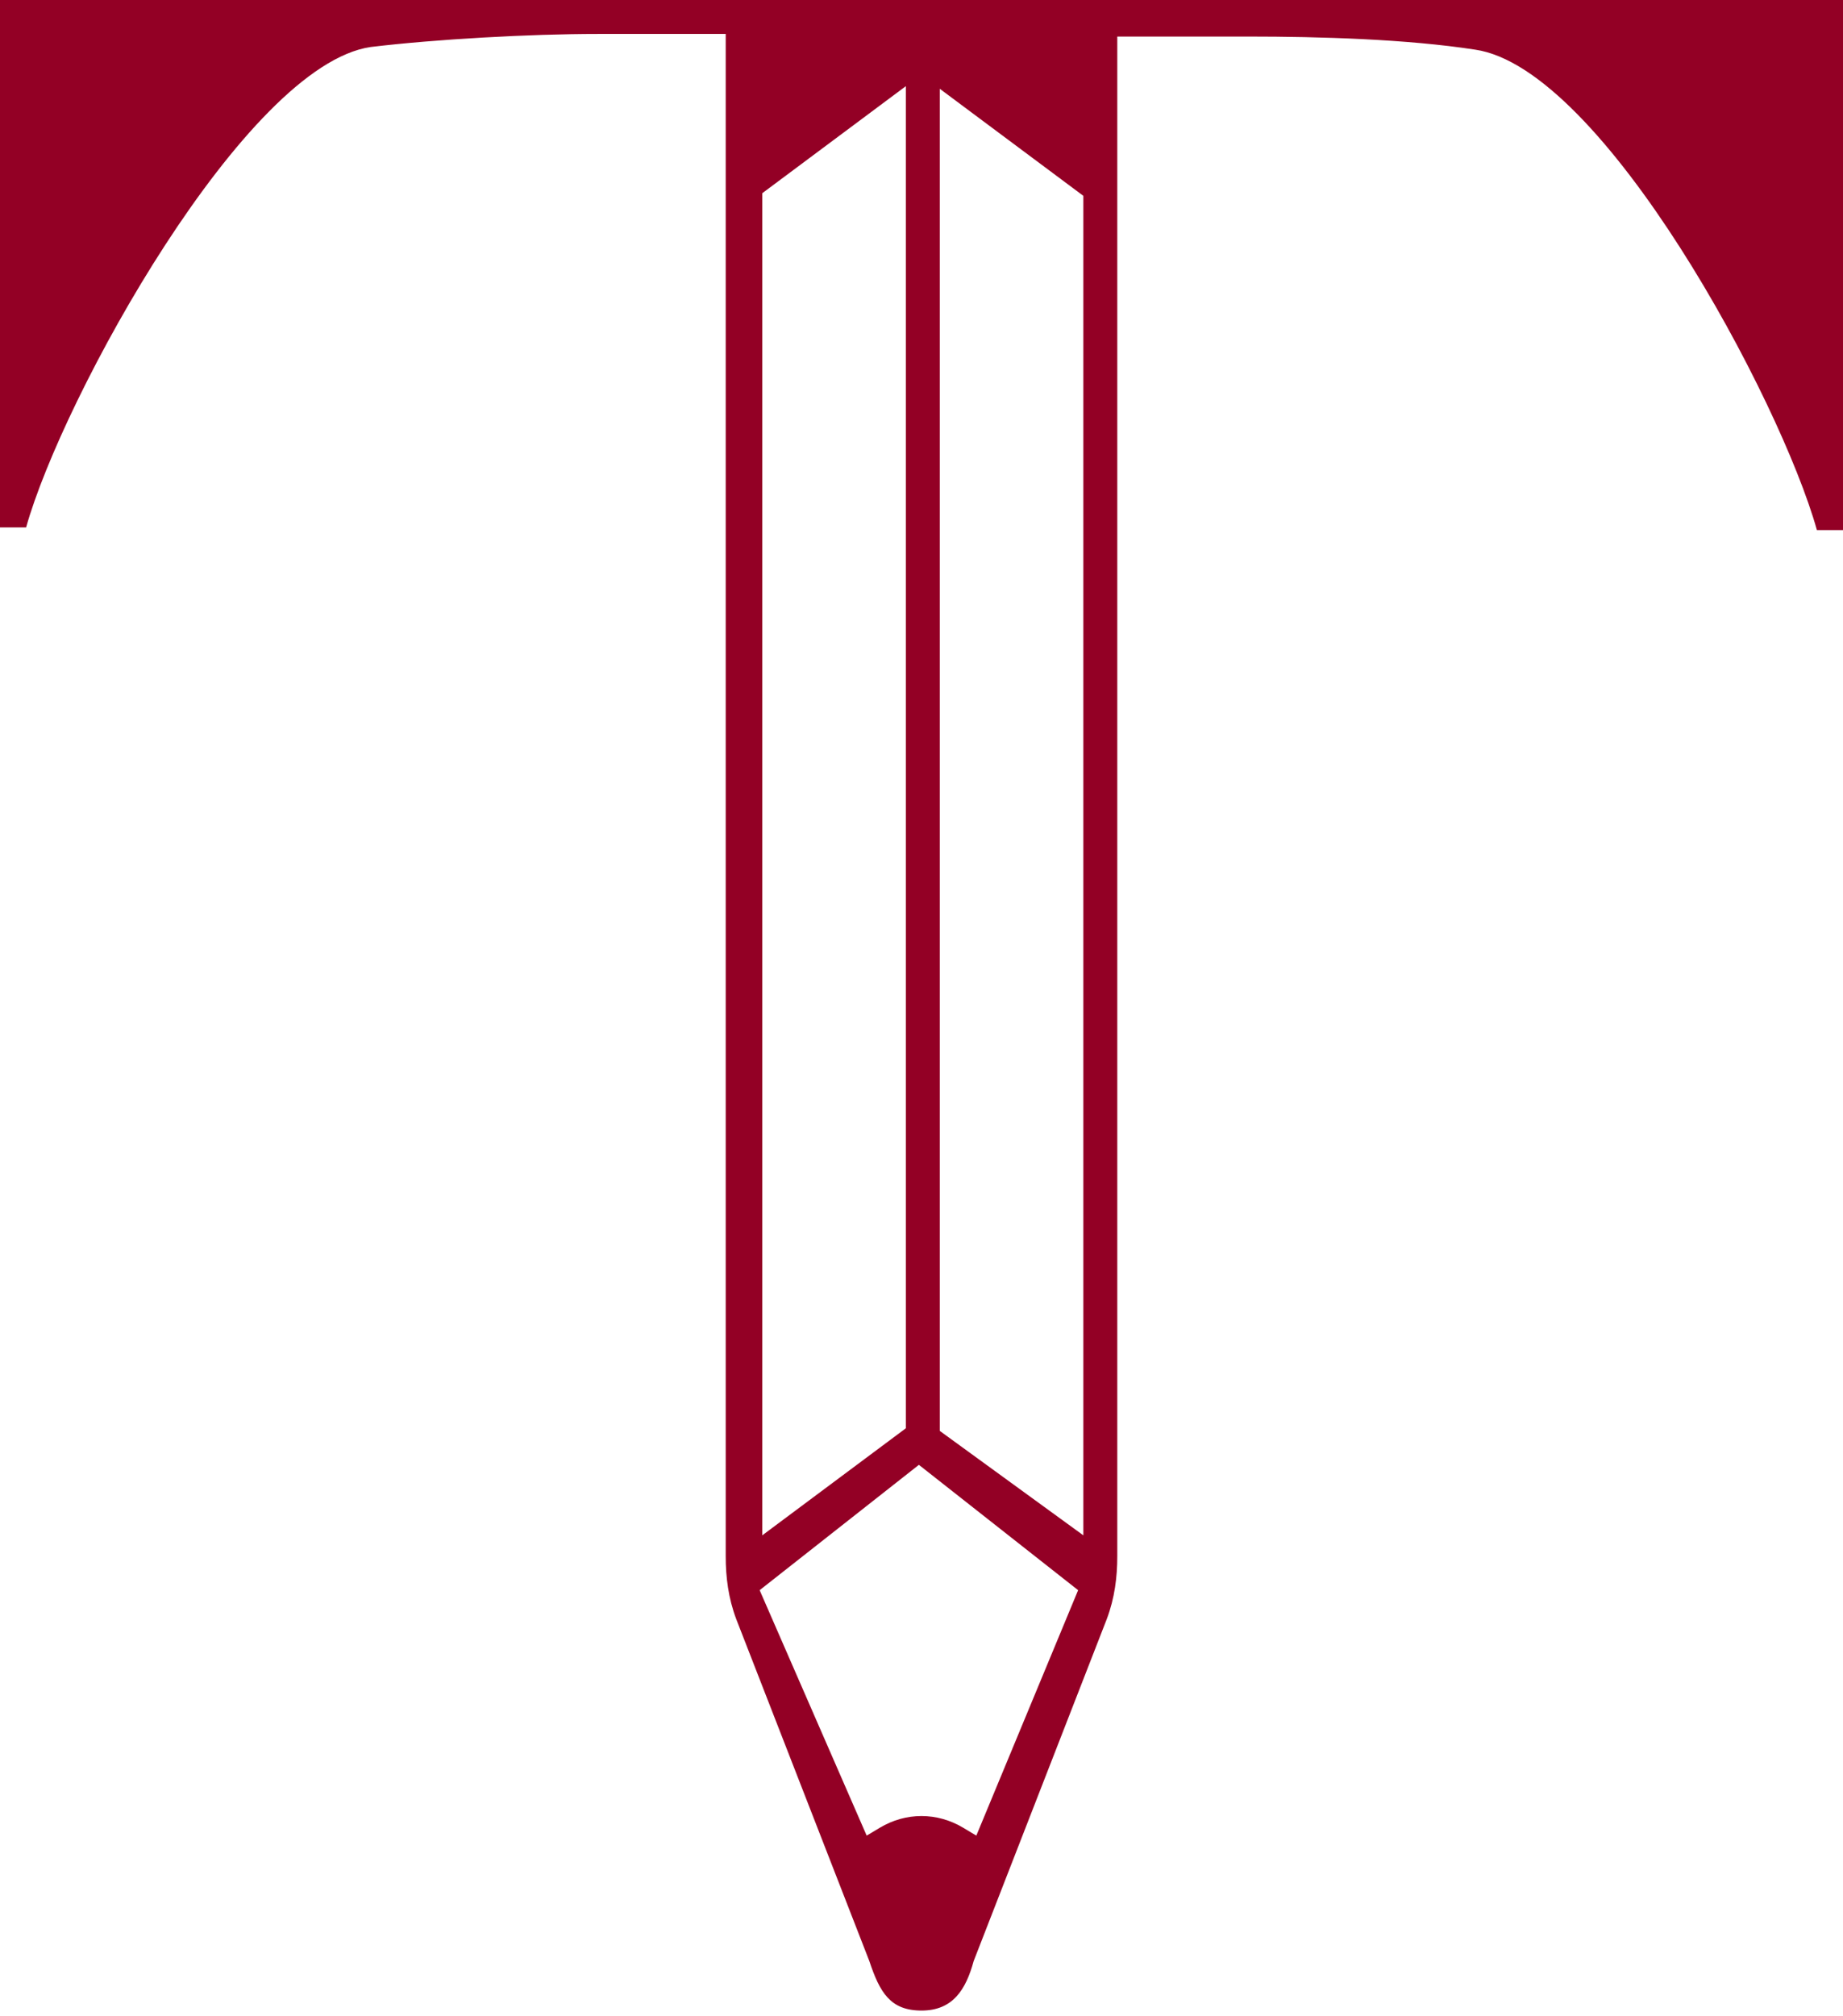 <?xml version="1.0" encoding="utf-8"?>
<!-- Generator: Adobe Illustrator 22.0.0, SVG Export Plug-In . SVG Version: 6.00 Build 0)  -->
<svg version="1.1" id="Calque_1" xmlns="http://www.w3.org/2000/svg" xmlns:xlink="http://www.w3.org/1999/xlink" x="0px" y="0px"
	 viewBox="0 0 70.6 77.2" style="enable-background:new 0 0 70.6 77.2;" xml:space="preserve">
<style type="text/css">
	.st0{fill:#930025;}
</style>
<title>Fichier 1</title>
<g>
	<path class="st0" d="M0,0v20.2h1c1.4-5,8.4-17.7,13.2-18.4c2.5-0.3,6.1-0.5,8.7-0.5h4.9v58.3c0,0.8,0.1,1.6,0.4,2.4l5.1,13.1
		c0.4,1.2,0.8,1.9,2,1.9c1.2,0,1.7-0.8,2-1.9L42.4,62c0.3-0.8,0.4-1.6,0.4-2.4V1.4h5c2.8,0,6.1,0.1,8.7,0.5
		c4.9,0.7,11.7,13.4,13.1,18.4h1V0H0z M29.2,7.4l5.5-4.1v51.4l-5.5,4.1V7.4z M37.4,70.3L36.9,70c-1-0.6-2.2-0.6-3.2,0l-0.5,0.3
		l-4.1-9.4l6.1-4.8l6.1,4.8L37.4,70.3z M41.5,58.8L36,54.8V3.4l5.5,4.1V58.8z"/>
</g>
</svg>
